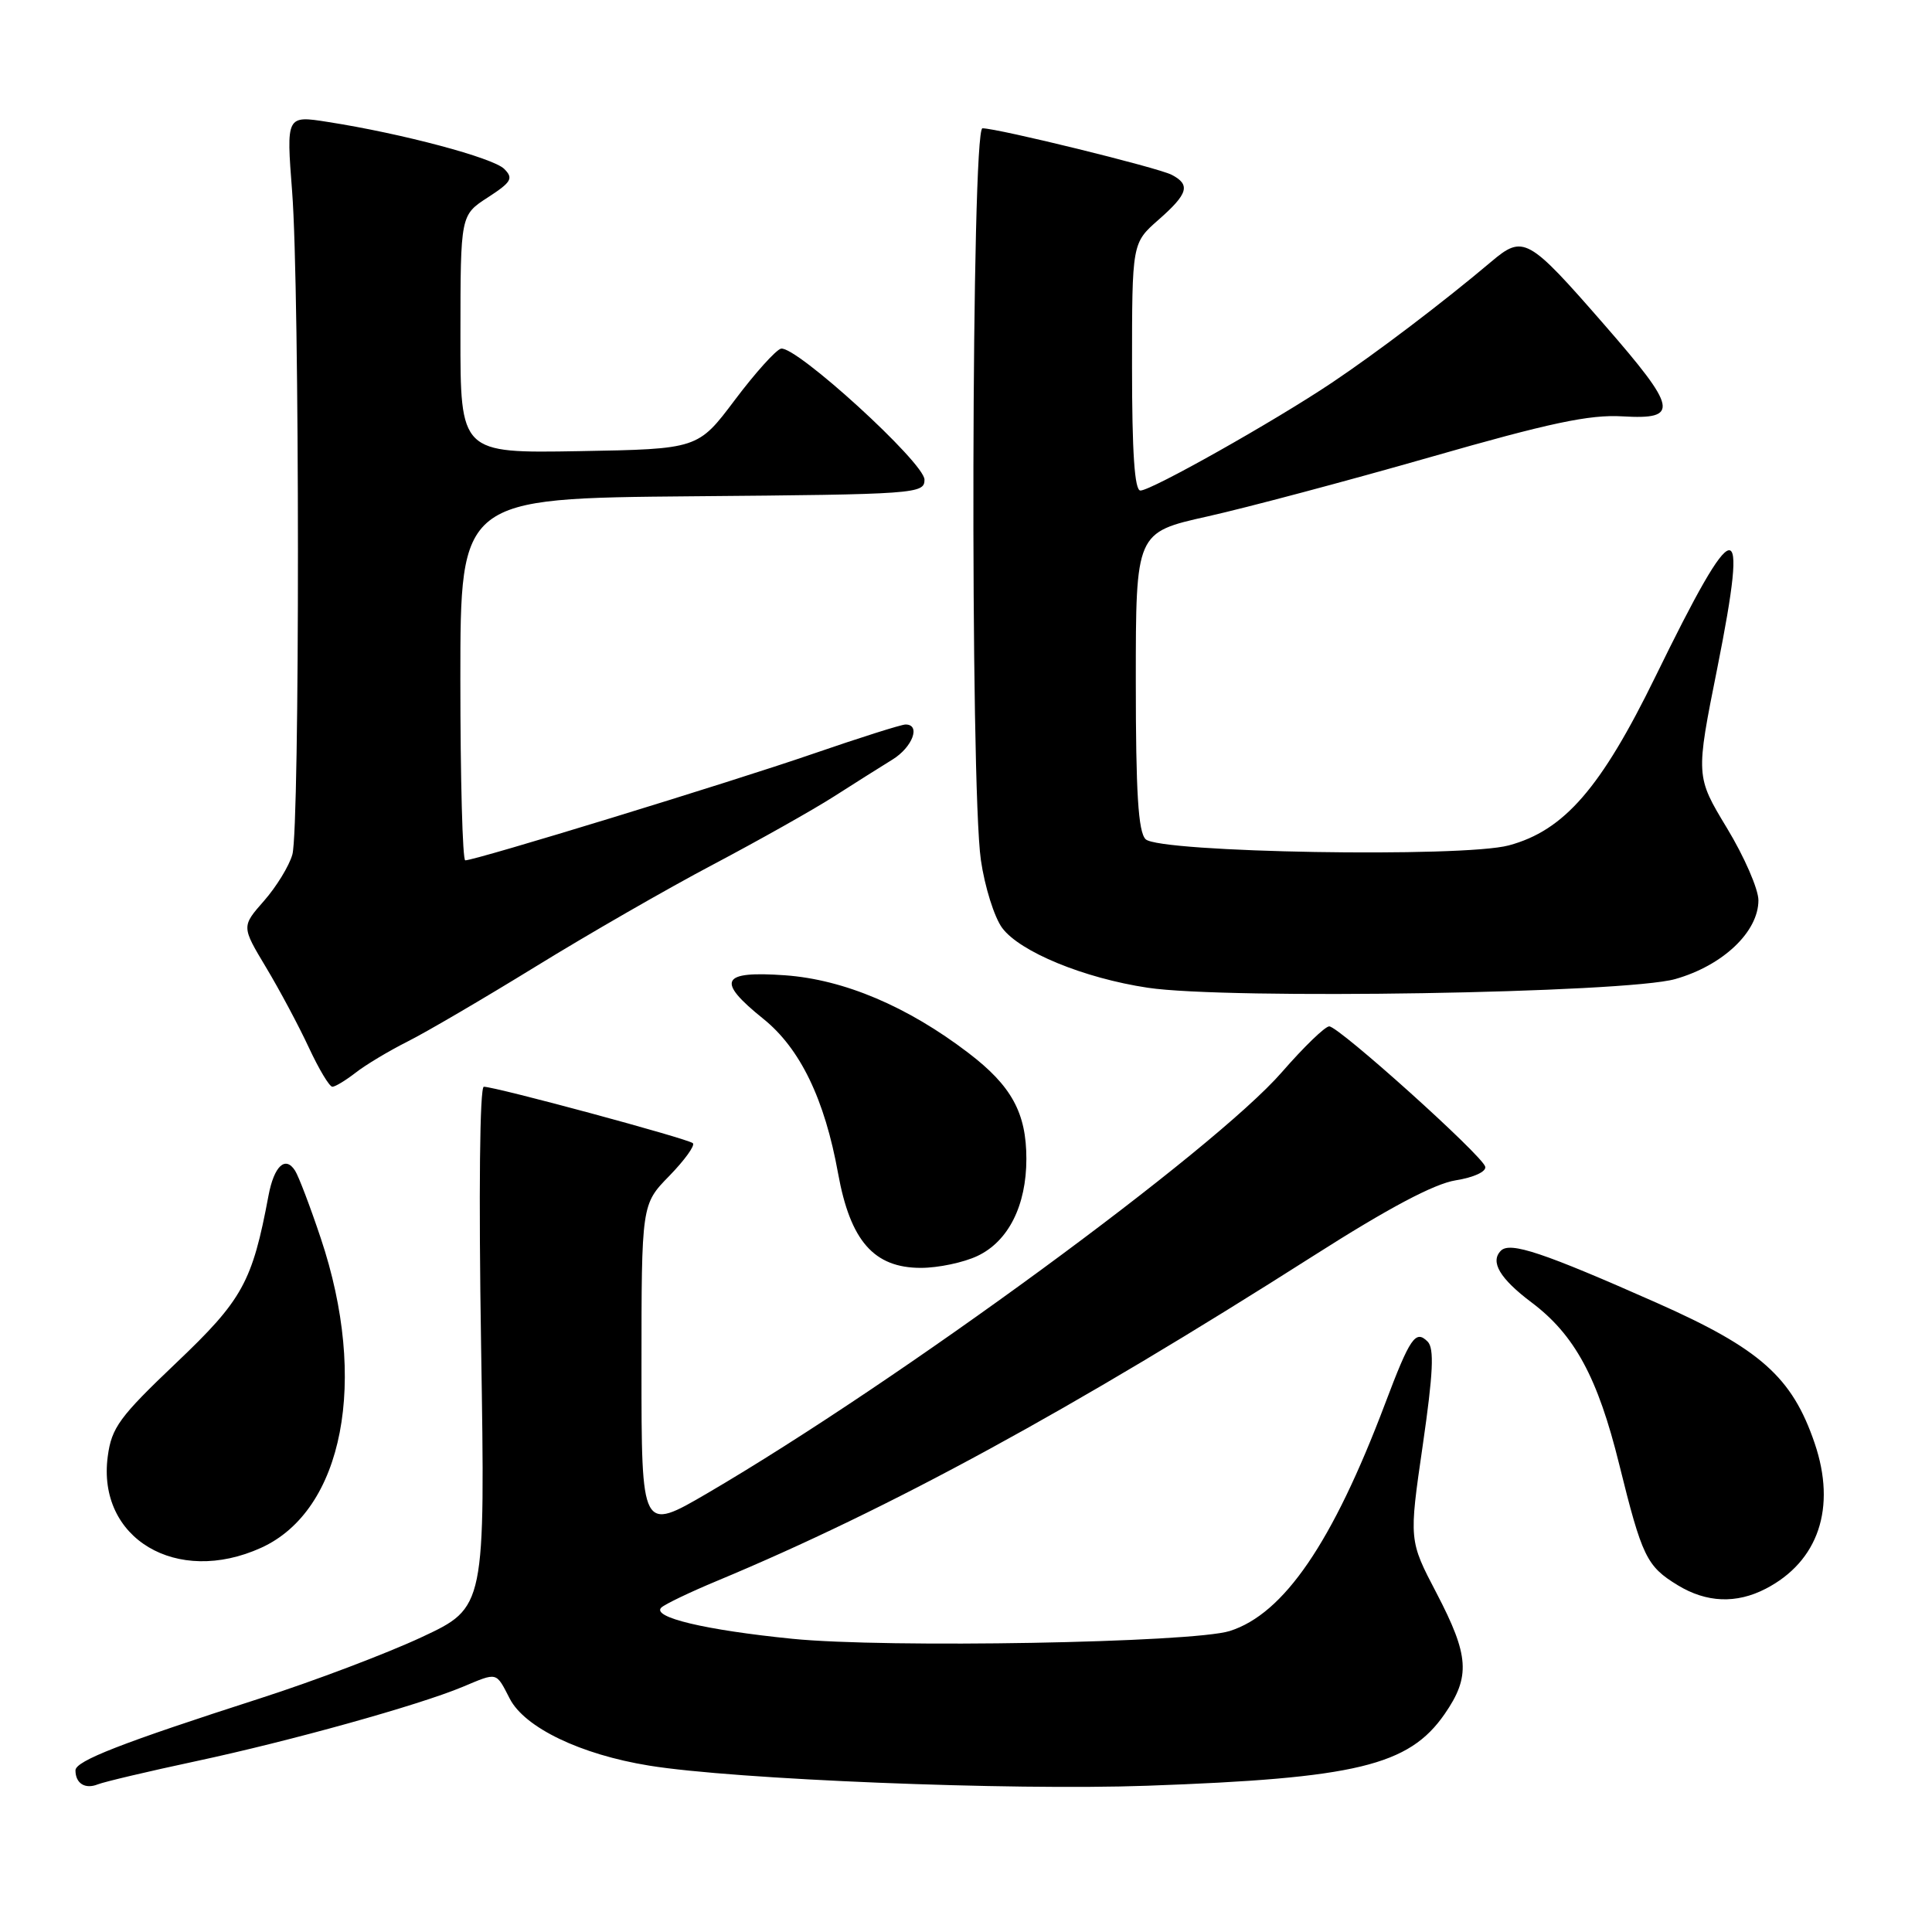 <?xml version="1.0" encoding="UTF-8" standalone="no"?>
<!DOCTYPE svg PUBLIC "-//W3C//DTD SVG 1.1//EN" "http://www.w3.org/Graphics/SVG/1.1/DTD/svg11.dtd" >
<svg xmlns="http://www.w3.org/2000/svg" xmlns:xlink="http://www.w3.org/1999/xlink" version="1.1" viewBox="0 0 256 256">
 <g >
 <path fill="currentColor"
d=" M 26.00 233.36 C 38.44 230.70 55.46 225.96 61.30 223.52 C 65.98 221.56 65.69 221.49 67.55 225.09 C 69.53 228.92 76.93 232.48 86.00 233.95 C 97.27 235.79 133.80 237.27 152.00 236.62 C 179.69 235.64 186.68 233.96 191.42 227.12 C 194.86 222.15 194.68 219.40 190.35 211.10 C 186.69 204.11 186.69 204.11 188.52 191.52 C 189.91 181.92 190.06 178.66 189.17 177.77 C 187.57 176.17 186.85 177.21 183.53 186.00 C 176.57 204.42 170.12 213.85 162.94 216.12 C 158.00 217.67 117.44 218.40 105.00 217.15 C 93.43 215.99 86.29 214.29 87.63 213.01 C 88.11 212.56 91.42 210.97 95.00 209.48 C 117.98 199.90 141.93 186.84 174.09 166.37 C 183.99 160.06 190.03 156.86 192.88 156.40 C 195.28 156.02 196.97 155.24 196.80 154.59 C 196.41 153.09 177.40 136.00 176.13 136.00 C 175.58 136.00 172.77 138.72 169.87 142.05 C 160.87 152.40 119.07 183.04 93.75 197.85 C 85.00 202.96 85.00 202.96 85.00 181.27 C 85.00 159.58 85.00 159.58 88.69 155.81 C 90.71 153.73 92.12 151.79 91.81 151.48 C 91.23 150.90 65.68 144.00 64.11 144.00 C 63.57 144.00 63.42 158.07 63.75 178.49 C 64.30 212.99 64.30 212.99 55.90 216.92 C 51.28 219.08 41.65 222.73 34.50 225.03 C 16.09 230.96 10.00 233.33 10.00 234.58 C 10.00 236.31 11.27 237.11 12.95 236.44 C 13.80 236.10 19.68 234.71 26.00 233.36 Z  M 233.96 210.52 C 240.96 206.90 243.36 199.78 240.45 191.23 C 237.47 182.47 233.24 178.71 219.50 172.62 C 204.49 165.97 200.10 164.50 198.88 165.72 C 197.41 167.19 198.74 169.42 202.94 172.58 C 208.65 176.87 211.71 182.52 214.55 194.02 C 217.59 206.31 218.18 207.53 222.31 210.05 C 226.12 212.37 230.07 212.53 233.96 210.52 Z  M 34.60 205.09 C 45.51 200.14 48.83 182.93 42.50 164.06 C 41.11 159.90 39.58 155.88 39.10 155.12 C 37.81 153.10 36.32 154.50 35.58 158.41 C 33.43 169.90 32.14 172.23 23.36 180.58 C 15.83 187.74 14.79 189.16 14.28 192.97 C 12.82 203.85 23.41 210.17 34.60 205.09 Z  M 129.52 166.42 C 133.62 164.48 136.00 159.74 136.00 153.55 C 136.00 147.47 134.04 143.88 128.32 139.52 C 120.24 133.35 111.83 129.79 104.01 129.23 C 95.52 128.63 94.86 129.94 101.12 134.98 C 106.02 138.91 109.27 145.63 111.05 155.48 C 112.67 164.43 115.80 168.00 122.02 168.00 C 124.32 168.00 127.69 167.29 129.52 166.42 Z  M 47.12 142.14 C 48.43 141.11 51.52 139.26 54.00 138.01 C 56.48 136.77 64.12 132.29 71.00 128.06 C 77.88 123.82 88.45 117.74 94.50 114.55 C 100.55 111.35 107.75 107.30 110.50 105.54 C 113.25 103.78 116.74 101.58 118.25 100.65 C 120.92 99.01 122.04 96.00 119.99 96.00 C 119.43 96.00 113.88 97.76 107.64 99.91 C 96.80 103.65 63.01 114.00 61.65 114.00 C 61.29 114.00 61.00 103.21 61.00 90.01 C 61.00 66.03 61.00 66.03 91.75 65.76 C 121.44 65.51 122.50 65.43 122.50 63.56 C 122.50 61.32 105.42 45.74 103.48 46.20 C 102.81 46.37 100.06 49.42 97.37 53.00 C 92.48 59.50 92.48 59.50 76.74 59.78 C 61.00 60.05 61.00 60.05 61.01 44.28 C 61.02 28.50 61.02 28.50 64.64 26.16 C 67.78 24.12 68.06 23.63 66.81 22.38 C 65.33 20.91 53.32 17.70 43.45 16.16 C 37.93 15.29 37.93 15.29 38.71 25.40 C 39.72 38.38 39.74 109.64 38.74 113.23 C 38.32 114.73 36.63 117.49 34.99 119.36 C 32.00 122.76 32.00 122.76 35.25 128.18 C 37.04 131.16 39.59 135.94 40.92 138.80 C 42.25 141.66 43.65 144.00 44.04 144.00 C 44.42 144.00 45.80 143.16 47.12 142.14 Z  M 221.98 129.73 C 228.29 127.94 233.00 123.47 233.00 119.29 C 233.00 117.82 231.13 113.52 228.84 109.74 C 224.68 102.86 224.68 102.86 227.56 88.48 C 231.76 67.41 230.10 67.65 219.35 89.66 C 212.13 104.43 207.26 110.05 199.92 112.02 C 193.83 113.66 153.57 112.98 151.80 111.20 C 150.82 110.23 150.50 105.03 150.50 90.23 C 150.50 70.55 150.50 70.55 160.00 68.43 C 165.22 67.26 178.49 63.73 189.49 60.58 C 205.34 56.03 210.62 54.91 214.99 55.17 C 222.59 55.62 222.30 54.18 212.54 42.98 C 202.46 31.42 201.85 31.08 197.58 34.69 C 191.27 40.02 182.48 46.69 176.50 50.70 C 168.81 55.85 152.56 65.00 151.11 65.00 C 150.34 65.00 150.00 59.98 150.00 48.60 C 150.00 32.21 150.00 32.21 153.50 29.13 C 157.43 25.68 157.79 24.48 155.25 23.16 C 153.42 22.21 132.22 17.00 130.18 17.00 C 128.71 17.00 128.53 103.95 129.97 113.95 C 130.48 117.49 131.75 121.54 132.79 122.95 C 135.14 126.12 143.62 129.61 152.08 130.88 C 162.62 132.47 215.41 131.60 221.98 129.73 Z "/>
</g>
</svg>